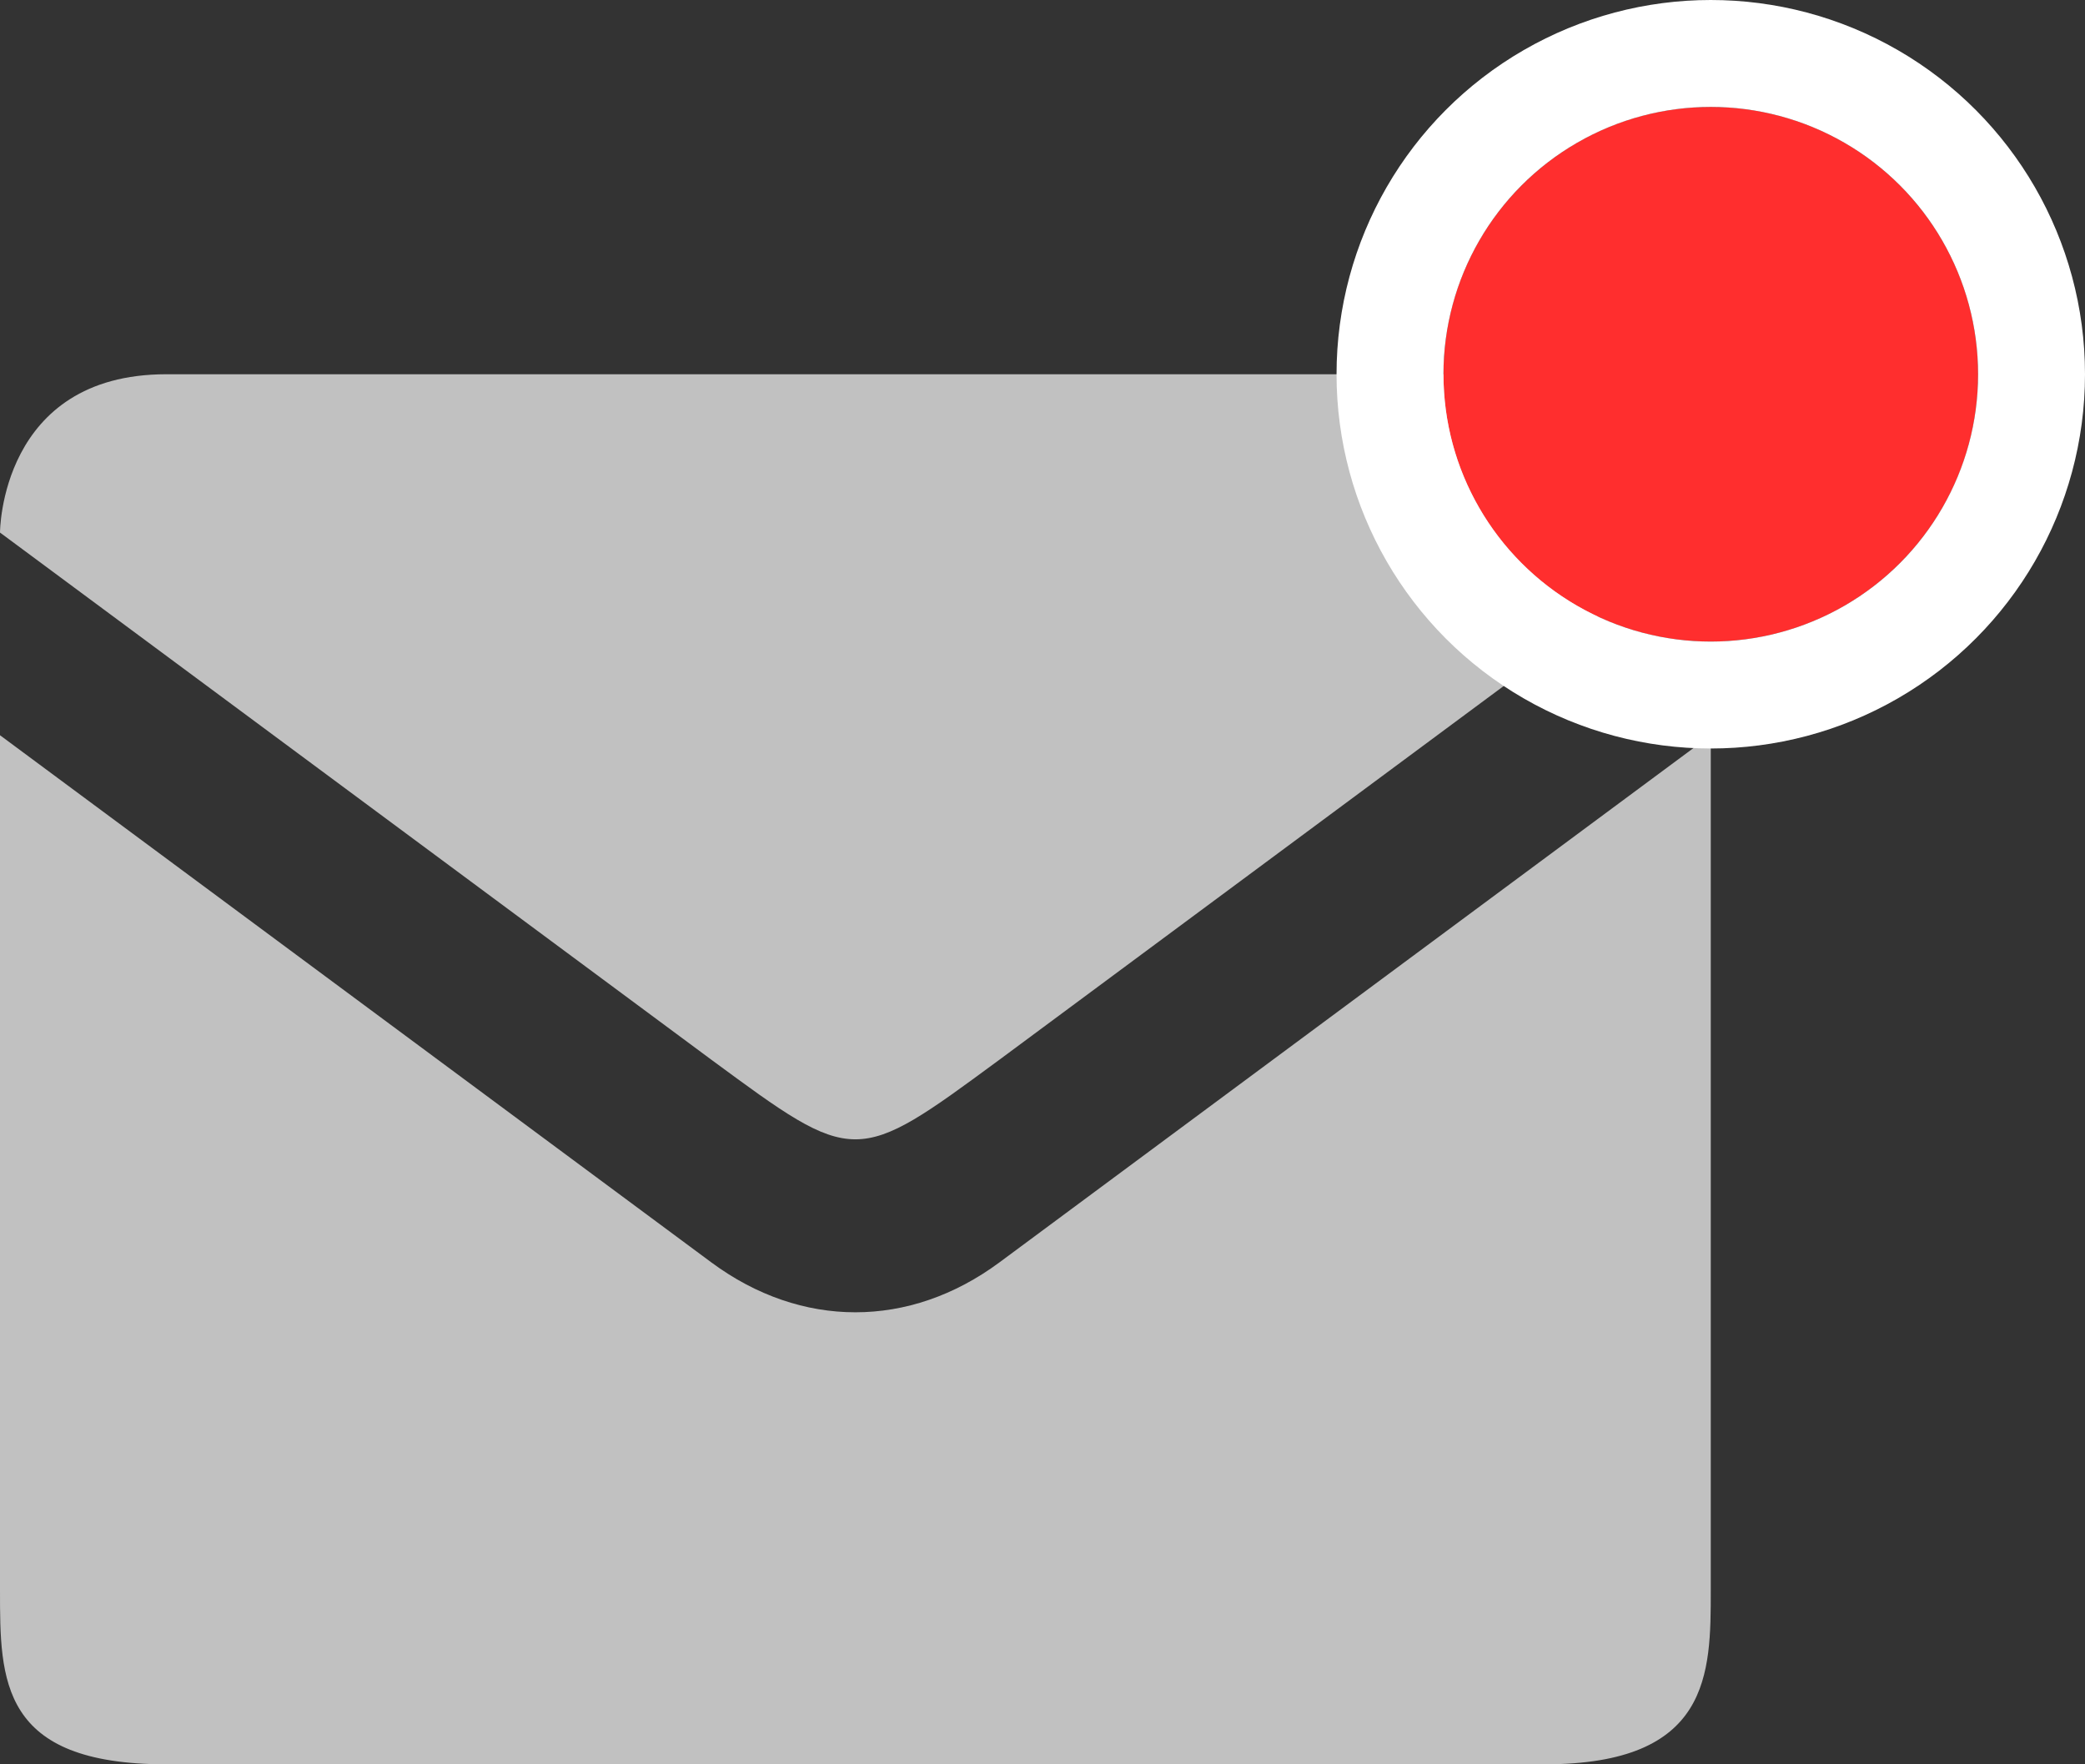 <svg width="39px" height="33px" viewBox="0 0 39 33" version="1.1" xmlns="http://www.w3.org/2000/svg" xmlns:xlink="http://www.w3.org/1999/xlink">
    <rect x="0" y="0" width="39" height="33" fill="#333333" stroke="none"/>
    <!-- Generator: Sketch 47.1 (45422) - http://www.bohemiancoding.com/sketch -->
    <desc>Created with Sketch.</desc>
    <defs>
        <circle id="path-1" cx="209" cy="109" r="5"></circle>
    </defs>
    <g id="Propy-Design" stroke="none" stroke-width="1" fill="none" fill-rule="evenodd">
        <g id="Sign-up" transform="translate(-1177, -1610)">
            <g id="Reset-password" transform="translate(548, 1508)">
                <g id="2" transform="translate(452, 0)">
                    <path d="M205.889,135 L180.111,135 C177,135 177,132.039 177,132.039 L190.307,122.178 C193,120.194 193,120.194 195.693,122.178 L209,132.039 C209,132.039 209,135 205.889,135 Z M209,128.248 L195.693,118.387 C194.013,117.144 191.987,117.144 190.307,118.387 L177,128.248 L177,112.257 C177,110.571 177,109 180.111,109 L205.889,109 C209,109 209,110.694 209,112.257 L209,128.248 Z" id="email_icon" fill="#C1C1C1" fill-rule="nonzero" transform="translate(193, 122) scale(-1, 1) rotate(-180) translate(-193, -122) "></path>
                    <g id="Oval-5">
                        <use fill="#FF2E2E" fill-rule="evenodd" xlink:href="#path-1"></use>
                        <circle stroke="#FFFFFF" stroke-width="2" cx="209" cy="109" r="6"></circle>
                    </g>
                </g>
            </g>
        </g>
    </g>
</svg>